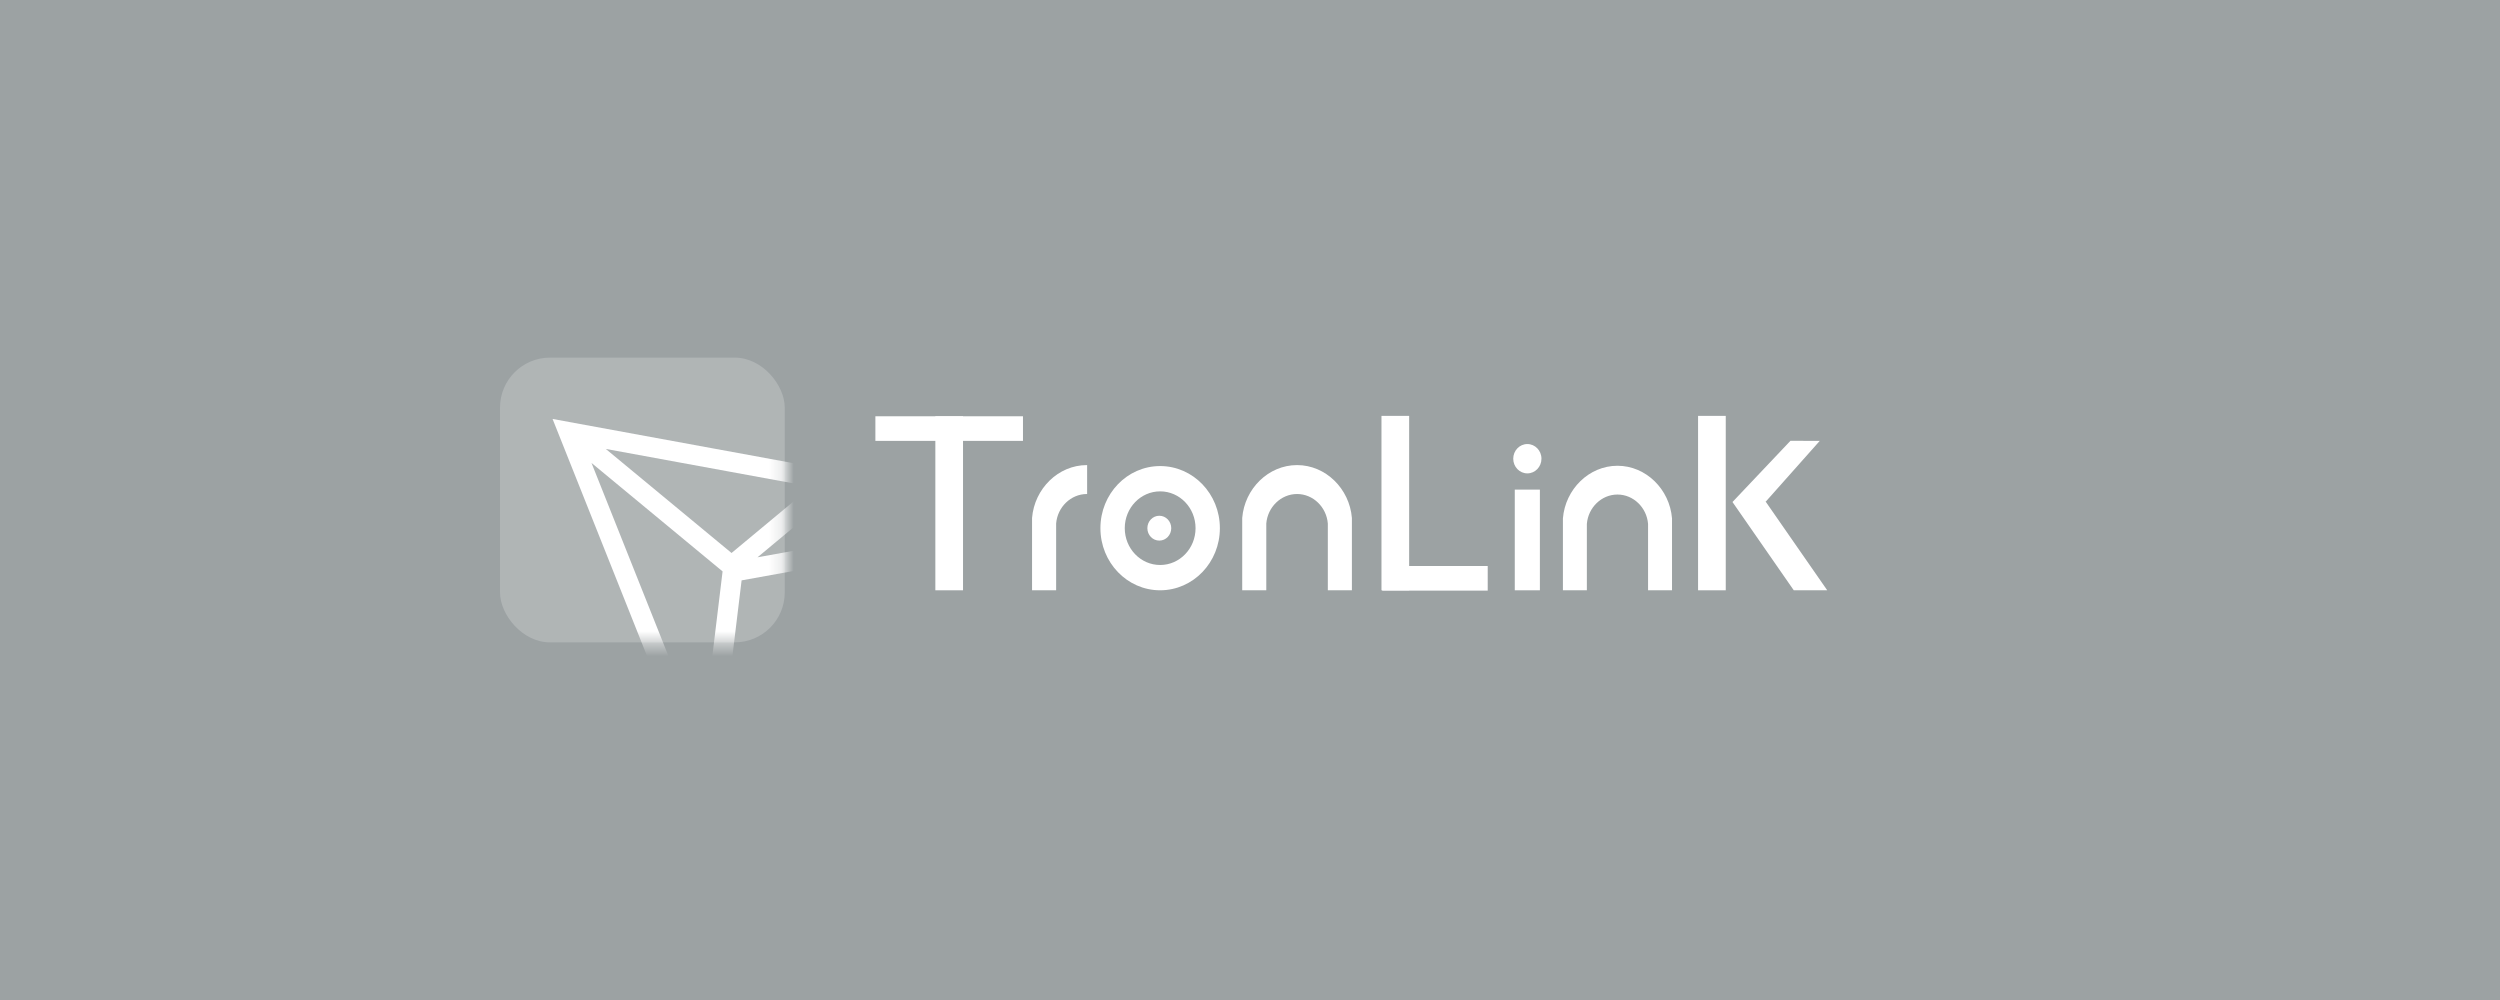 <svg width="200" height="80" viewBox="0 0 200 80" fill="none" xmlns="http://www.w3.org/2000/svg">
<g opacity="0.4">
<g filter="url(#filter0_b_1131_2552)">
<rect width="200" height="80" fill="#071619"/>
</g>
<path fill-rule="evenodd" clip-rule="evenodd" d="M74.828 47.223H77.042V33.302H74.828V47.223Z" fill="white"/>
<path fill-rule="evenodd" clip-rule="evenodd" d="M70.031 35.27H81.838V33.302H70.031V35.27Z" fill="white"/>
<path fill-rule="evenodd" clip-rule="evenodd" d="M110.578 47.249H119.017V45.28H110.578V47.249Z" fill="white"/>
<path fill-rule="evenodd" clip-rule="evenodd" d="M110.518 47.223H112.732V33.27H110.518V47.223Z" fill="white"/>
<path fill-rule="evenodd" clip-rule="evenodd" d="M135.846 47.223H138.06V33.27H135.846V47.223Z" fill="white"/>
<path fill-rule="evenodd" clip-rule="evenodd" d="M141.274 40.161L146.179 47.223H143.502L138.598 40.161H141.274Z" fill="white"/>
<path fill-rule="evenodd" clip-rule="evenodd" d="M143.236 35.264L138.598 40.161L141.227 40.169L145.581 35.27L143.236 35.264Z" fill="white"/>
<path fill-rule="evenodd" clip-rule="evenodd" d="M121.182 47.223H123.191V39.169H121.182V47.223Z" fill="white"/>
<path fill-rule="evenodd" clip-rule="evenodd" d="M123.317 36.697C123.317 37.346 122.811 37.871 122.188 37.871C121.564 37.871 121.059 37.346 121.059 36.697C121.059 36.049 121.564 35.523 122.188 35.523C122.811 35.523 123.317 36.049 123.317 36.697Z" fill="white"/>
<path fill-rule="evenodd" clip-rule="evenodd" d="M125.033 47.223H126.949V41.89V41.91C127.056 40.607 128.116 39.563 129.397 39.563C130.678 39.563 131.738 40.607 131.845 41.91V41.89V47.223H133.761V41.468C133.571 39.144 131.681 37.261 129.397 37.261C127.113 37.261 125.224 39.144 125.033 41.468" fill="white"/>
<path fill-rule="evenodd" clip-rule="evenodd" d="M99.377 47.223H101.303V41.861V41.881C101.411 40.57 102.477 39.521 103.765 39.521C105.053 39.521 106.119 40.57 106.226 41.881V41.861V47.223H108.152V41.436C107.961 39.099 106.061 37.207 103.765 37.207C101.469 37.207 99.568 39.099 99.377 41.436" fill="white"/>
<path fill-rule="evenodd" clip-rule="evenodd" d="M93.7 42.254C93.7 42.803 93.273 43.248 92.745 43.248C92.217 43.248 91.789 42.803 91.789 42.254C91.789 41.705 92.217 41.26 92.745 41.26C93.273 41.26 93.7 41.705 93.7 42.254Z" fill="white"/>
<path fill-rule="evenodd" clip-rule="evenodd" d="M92.812 45.199C91.248 45.199 89.981 43.881 89.981 42.254C89.981 40.628 91.248 39.309 92.812 39.309C94.376 39.309 95.644 40.628 95.644 42.254C95.644 43.881 94.376 45.199 92.812 45.199ZM92.811 37.285C90.172 37.285 88.033 39.51 88.033 42.254C88.033 44.998 90.172 47.223 92.811 47.223C95.451 47.223 97.59 44.998 97.59 42.254C97.59 39.51 95.451 37.285 92.811 37.285Z" fill="white"/>
<path fill-rule="evenodd" clip-rule="evenodd" d="M86.97 37.207C86.964 37.207 86.958 37.207 86.952 37.207C84.656 37.207 82.756 39.1 82.564 41.436V47.223H84.491V41.881C84.598 40.571 85.664 39.521 86.952 39.521C86.958 39.521 86.964 39.522 86.97 39.522V37.207Z" fill="white"/>
<rect x="40" y="28.609" width="22.781" height="22.781" rx="4" fill="white" fill-opacity="0.2"/>
<mask id="mask0_1131_2552" style="mask-type:alpha" maskUnits="userSpaceOnUse" x="40" y="28" width="23" height="24">
<rect x="40" y="28.609" width="22.781" height="22.781" rx="4" fill="url(#paint0_linear_1131_2552)"/>
</mask>
<g mask="url(#mask0_1131_2552)">
<path fill-rule="evenodd" clip-rule="evenodd" d="M59.328 46.43L69.898 44.52L57.773 59.257L59.328 46.43ZM57.807 45.712L56.168 59.242L47.32 37.035L57.807 45.712ZM58.523 44.239L48.461 35.914L64.906 38.933L58.523 44.239ZM66.656 39.55L70.146 42.86L60.6 44.585L66.656 39.55ZM67.022 37.705L44.205 33.516L56.214 63.658L72.945 43.322L67.022 37.705Z" fill="white"/>
</g>
</g>
<defs>
<filter id="filter0_b_1131_2552" x="-50" y="-50" width="300" height="180" filterUnits="userSpaceOnUse" color-interpolation-filters="sRGB">
<feFlood flood-opacity="0" result="BackgroundImageFix"/>
<feGaussianBlur in="BackgroundImageFix" stdDeviation="25"/>
<feComposite in2="SourceAlpha" operator="in" result="effect1_backgroundBlur_1131_2552"/>
<feBlend mode="normal" in="SourceGraphic" in2="effect1_backgroundBlur_1131_2552" result="shape"/>
</filter>
<linearGradient id="paint0_linear_1131_2552" x1="62.58" y1="51.189" x2="40" y2="28.609" gradientUnits="userSpaceOnUse">
<stop stop-color="#477FE7"/>
<stop offset="1" stop-color="#7C91FF"/>
</linearGradient>
</defs>
</svg>

